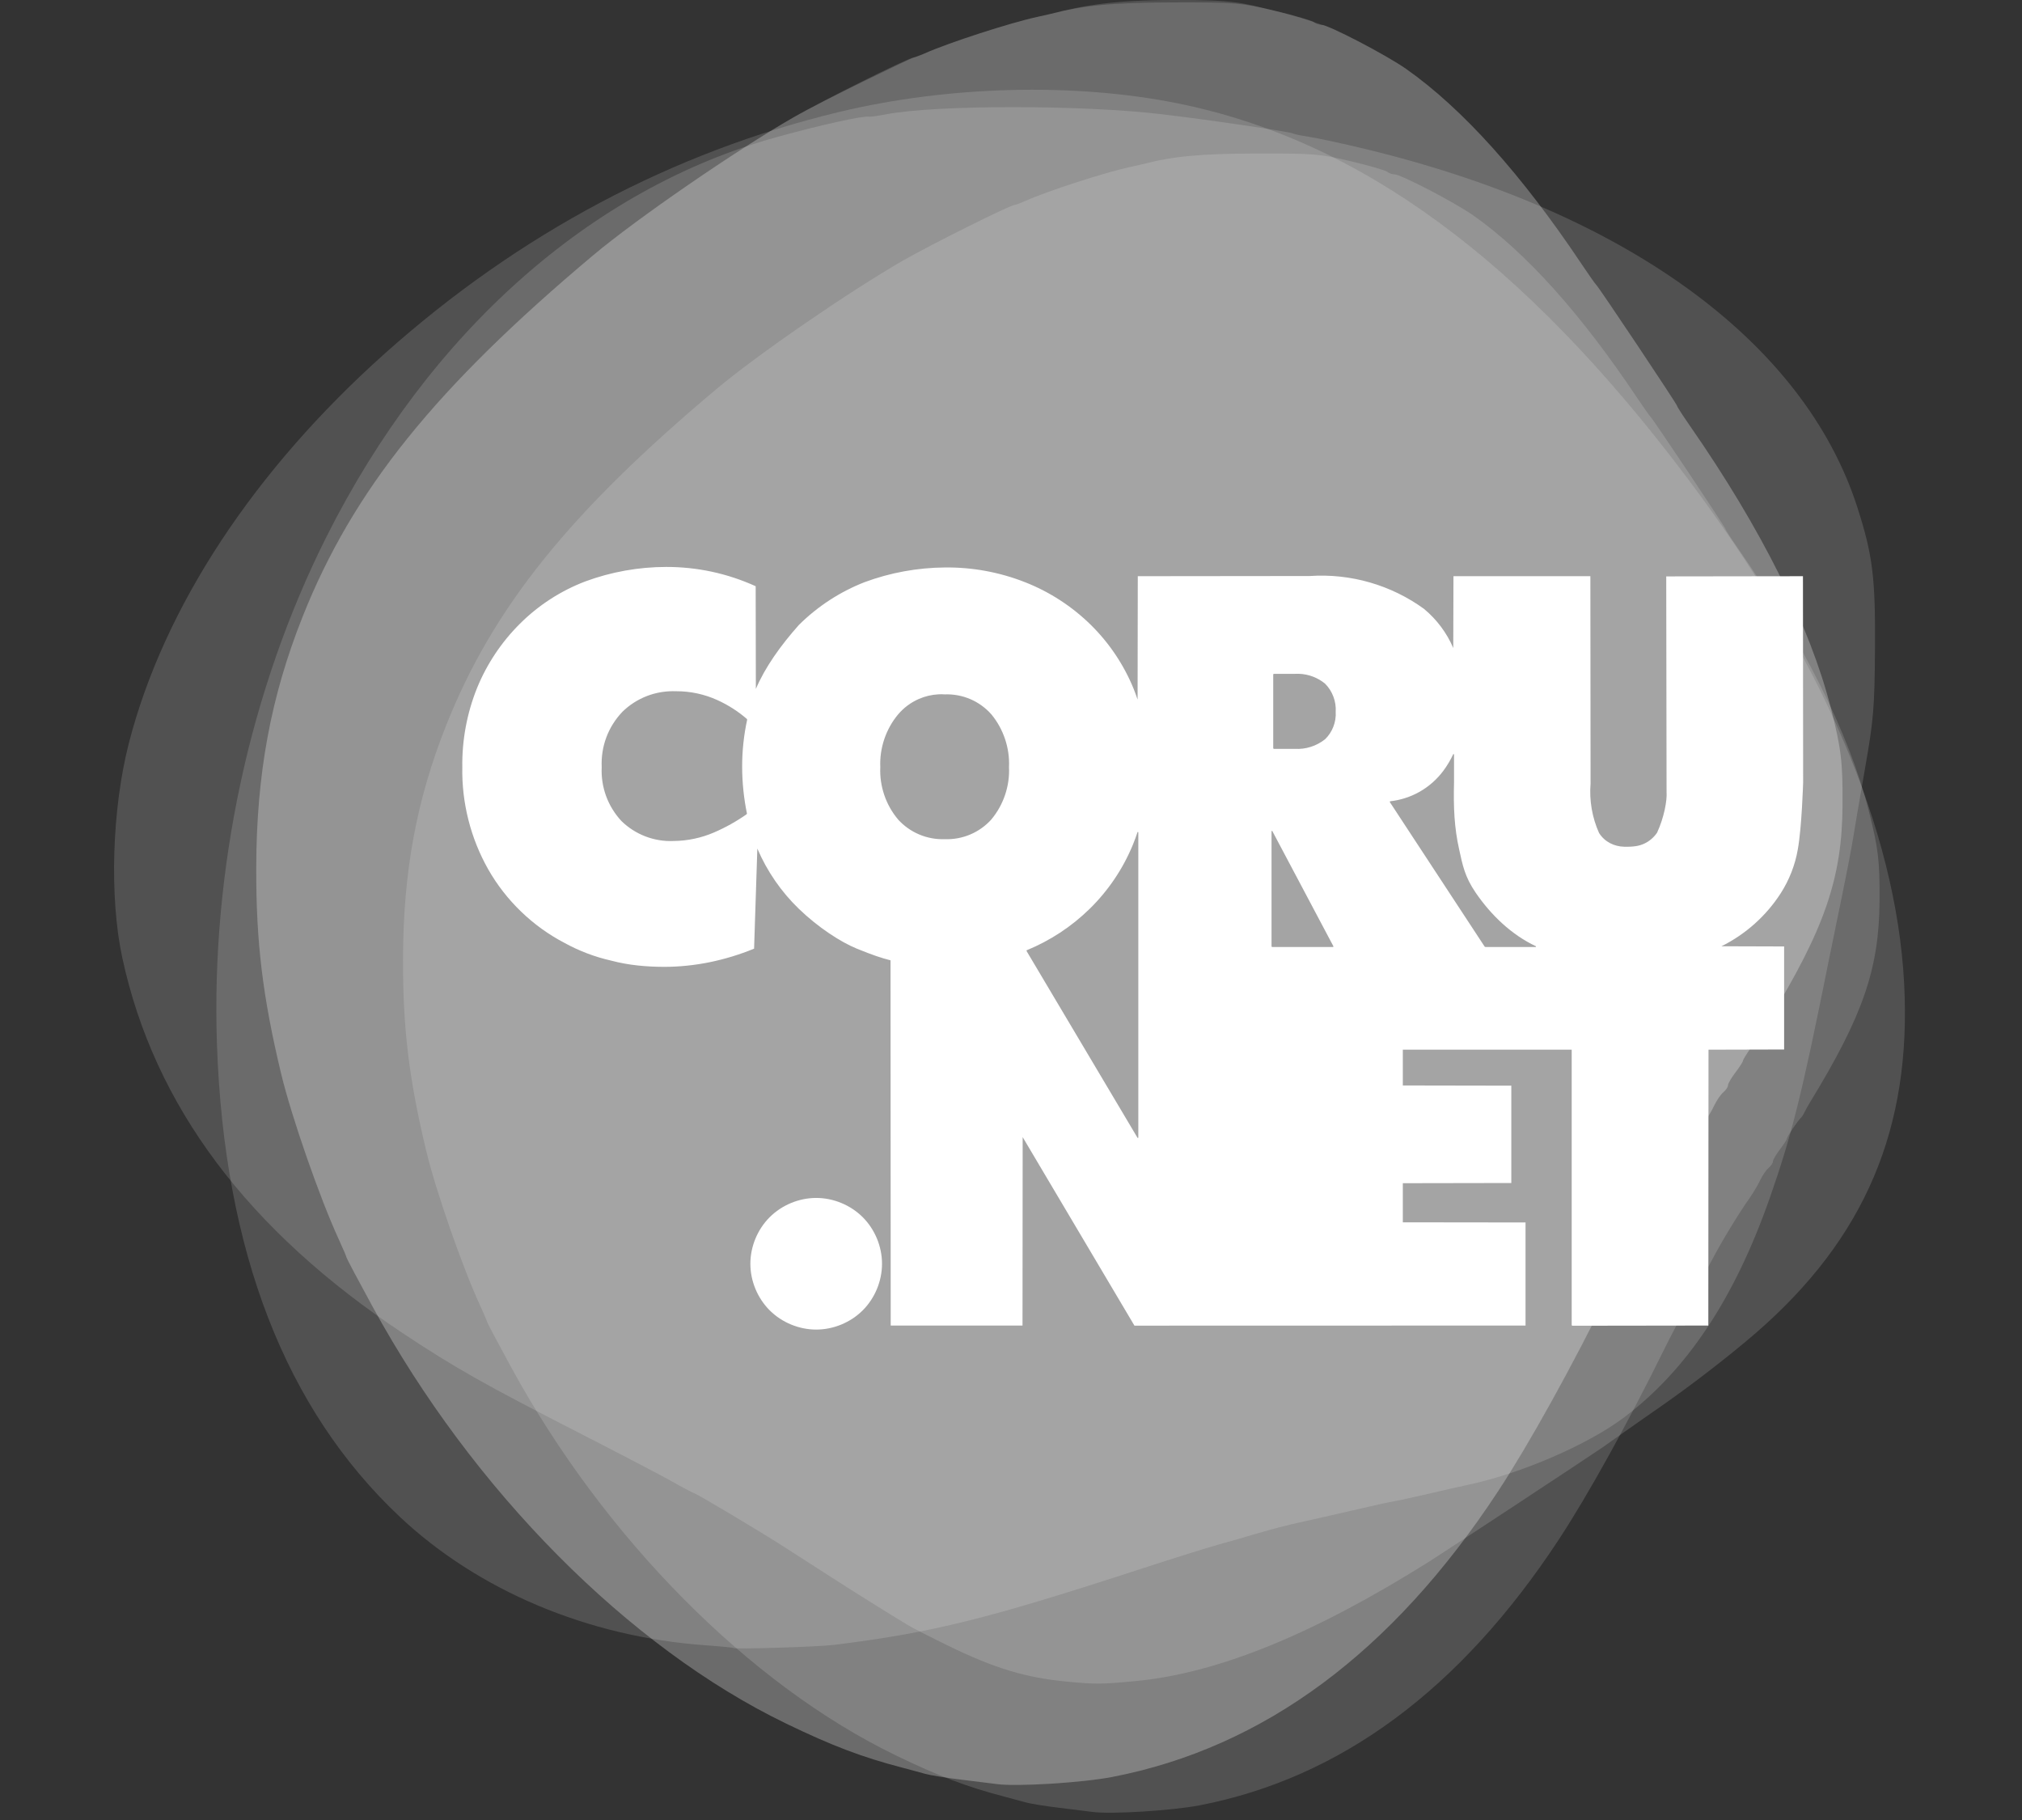 <?xml version="1.0" encoding="UTF-8"?>
<svg width="400px" height="360px" viewBox="0 0 400 360" version="1.1" xmlns="http://www.w3.org/2000/svg" xmlns:xlink="http://www.w3.org/1999/xlink">
    <rect x="0" y="0" width="400" height="360" fill="#333333" stroke="none"/>
    <title>logos/corunet</title>
    <g id="logos/corunet" stroke="none" stroke-width="1" fill="none" fill-rule="evenodd">
        <path d="M145.042,325.978 C144.938,325.887 142.456,325.642 139.525,325.433 C116.349,323.777 94.612,314.633 79.063,299.998 C56.444,278.708 44.358,247.503 42.925,206.691 C41.711,172.102 49.399,136.416 64.576,106.193 C84.914,65.689 116.87,37.315 153.615,27.134 C162.323,24.722 170.801,22.846 171.909,23.086 C172.137,23.135 173.654,22.923 175.278,22.615 C185.242,20.726 213.795,20.716 229.809,22.595 C238.791,23.65 255.231,26.063 255.791,26.409 C256.004,26.541 257.372,26.825 258.83,27.041 C260.289,27.257 264.812,28.221 268.882,29.183 C321.104,41.528 356.795,67.298 367.422,100.333 C370.46,109.775 371.012,114.2 370.917,128.261 C370.835,139.992 370.641,142.34 368.956,151.938 C367.927,157.798 366.857,164.058 366.578,165.848 C366.299,167.639 365.27,172.966 364.291,177.687 C363.313,182.407 362.086,188.4 361.565,191.005 C356.518,216.221 354.421,224.631 350.13,236.879 C343.136,256.842 333.744,270.984 321.222,280.407 C314.114,285.756 300.844,291.488 290.491,293.683 C289.189,293.959 285.592,294.773 282.499,295.492 C279.405,296.211 276.342,296.877 275.691,296.972 C275.039,297.067 271.443,297.858 267.698,298.73 C263.954,299.602 259.158,300.691 257.042,301.15 C254.925,301.608 251.329,302.54 249.05,303.22 C246.77,303.9 243.174,304.933 241.057,305.517 C238.941,306.1 232.281,308.184 226.257,310.148 C195.178,320.281 184.479,322.938 164.982,325.361 C161.862,325.749 145.364,326.259 145.042,325.978 L145.042,325.978 Z" id="Path" fill-opacity="0.15" fill="#FFFFFF" fill-rule="nonzero"></path>
        <path d="M210.917,332.611 C202.839,331.826 196.739,329.982 187.73,325.601 C184.302,323.934 180.695,322.097 179.715,321.518 C177.621,320.282 168.074,314.332 166.113,313.042 C165.368,312.552 163.076,311.081 161.019,309.774 C158.963,308.467 156.444,306.849 155.422,306.179 C151.592,303.668 138.357,295.752 137.362,295.377 C136.793,295.163 134.857,294.142 133.059,293.107 C131.261,292.073 122.836,287.668 114.337,283.317 C95.873,273.865 90.053,270.577 79.95,263.89 C49.003,243.404 30.489,218.685 24.193,189.441 C21.605,177.421 22.152,159.922 25.524,146.88 C32.46,120.051 50.267,92.996 76.242,69.824 C102.749,46.176 133.148,30.035 166.045,22.14 C187.57,16.974 212.469,16.334 232.856,20.422 C268.94,27.659 301.291,51.394 333.638,94.362 C360.413,129.93 375.071,164.032 376.682,194.491 C378.194,223.147 368.951,244.937 347.333,263.677 C342.126,268.19 334.313,274.212 328.003,278.576 C325.323,280.43 323.669,281.592 317.007,286.304 C315.253,287.544 285.484,307.153 282.747,308.87 C259.717,323.324 240.863,330.991 224.587,332.525 C217.813,333.163 216.67,333.17 210.917,332.611 L210.917,332.611 Z" id="Path" fill-opacity="0.15" fill="#FFFFFF" fill-rule="nonzero"></path>
        <path d="M197.209,352.895 C196.233,352.761 193.039,352.365 190.111,352.012 C187.183,351.659 183.989,351.143 183.013,350.864 C182.037,350.585 180.04,350.044 178.576,349.663 C170.566,347.582 164.619,345.327 155.507,340.921 C124.338,325.85 93.521,294.771 73.673,258.391 C70.857,253.23 68.554,248.889 68.554,248.742 C68.554,248.596 67.857,246.964 67.005,245.114 C63.285,237.038 57.664,220.894 55.64,212.476 C51.961,197.173 50.651,186.351 50.69,171.595 C50.742,153.093 53.561,137.844 59.864,121.989 C69.802,96.986 86.107,76.709 117.372,50.47 C126.004,43.226 145.506,29.803 156.986,23.204 C162.852,19.832 179.851,11.714 180.695,11.393 C181.533,11.074 181.898,11.02 182.923,10.563 C187.704,8.435 199.804,4.514 205.195,3.347 C206.333,3.1 207.531,2.83 207.857,2.746 C214.449,1.041 220.259,0.028 232.189,1.98951966e-13 C244.503,-0.025 245.504,0.543 252.22,2.141 C256.124,3.07 259.481,4.215 259.881,4.359 C260.908,4.729 260.696,4.57 261.36,4.892 C262.768,4.898 274.268,10.885 278.209,13.664 C289.348,21.521 301.019,34.503 312.854,52.201 C314.268,54.316 315.579,56.178 315.768,56.341 C316.284,56.784 331.78,79.983 331.78,80.312 C331.78,80.468 332.935,82.257 334.348,84.289 C348.386,104.482 358.053,123.844 362.178,140.027 C364.237,148.109 364.549,150.687 364.498,159.248 C364.412,173.736 360.977,183.692 349.704,202.126 C349.306,202.777 348.79,203.708 348.557,204.196 C348.324,204.684 347.981,205.216 347.794,205.379 C347.189,205.907 344.793,209.461 344.793,209.83 C344.793,210.028 344.128,211.062 343.314,212.128 C342.501,213.194 341.836,214.341 341.836,214.677 C341.836,215.013 341.421,215.632 340.914,216.053 C340.408,216.473 339.607,217.637 339.135,218.639 C338.663,219.641 337.681,221.307 336.951,222.34 C334.527,225.778 331.021,231.537 328.951,235.486 C327.826,237.631 325.59,241.74 323.981,244.617 C322.373,247.495 319.923,252.153 318.537,254.967 C310.941,270.399 302.499,285.625 296.353,294.979 C275.401,326.869 249.982,345.686 220.024,351.486 C214.131,352.627 201.115,353.432 197.209,352.895 L197.209,352.895 Z" id="Path" fill-opacity="0.15" fill="#FFFFFF" fill-rule="nonzero"></path>
        <path d="M197.209,352.895 C196.233,352.761 193.038,352.365 190.11,352.012 C187.182,351.659 183.988,351.143 183.012,350.864 C182.036,350.585 180.04,350.044 178.576,349.666 C170.565,347.582 164.618,345.327 155.506,340.921 C124.337,325.85 93.52,294.771 73.672,258.391 C70.857,253.231 68.553,248.889 68.553,248.743 C68.553,248.596 67.856,246.964 67.004,245.114 C63.285,237.038 57.664,220.895 55.64,212.476 C51.961,197.173 50.651,186.351 50.689,171.595 C50.742,153.093 53.561,137.845 59.863,121.989 C69.801,96.986 86.106,76.709 117.372,50.471 C126.004,43.227 145.506,29.803 156.985,23.205 C162.852,19.833 179.792,11.394 180.694,11.394 C180.895,11.394 181.898,11.02 182.923,10.564 C187.703,8.435 199.803,4.515 205.194,3.347 C206.333,3.101 207.53,2.83 207.856,2.746 C214.448,1.042 220.179,0.507 232.108,0.475 C244.422,0.454 245.503,0.543 252.22,2.141 C256.124,3.07 259.571,4.068 259.88,4.359 C260.189,4.65 260.854,4.89 261.359,4.892 C262.768,4.898 274.267,10.885 278.208,13.665 C289.348,21.522 301.019,34.504 312.853,52.202 C314.267,54.316 315.578,56.179 315.768,56.342 C316.283,56.785 331.779,79.984 331.779,80.312 C331.779,80.468 332.935,82.257 334.347,84.289 C348.385,104.482 358.052,123.844 362.177,140.027 C364.237,148.109 364.548,150.687 364.497,159.248 C364.412,173.736 360.977,183.692 349.703,202.127 C349.305,202.777 348.789,203.708 348.556,204.196 C348.323,204.684 347.98,205.217 347.793,205.379 C347.188,205.907 344.792,209.461 344.792,209.831 C344.792,210.028 344.127,211.062 343.314,212.128 C342.501,213.194 341.835,214.342 341.835,214.677 C341.835,215.013 341.42,215.633 340.913,216.053 C340.407,216.474 339.606,217.637 339.134,218.639 C338.663,219.641 337.68,221.307 336.95,222.341 C334.526,225.778 331.021,231.537 328.95,235.486 C327.825,237.631 325.589,241.74 323.98,244.618 C322.372,247.495 319.922,252.153 318.537,254.968 C310.94,270.399 302.498,285.625 296.352,294.979 C275.4,326.869 249.981,345.686 220.023,351.486 C214.131,352.627 201.114,353.432 197.209,352.895 L197.209,352.895 Z" id="Path" fill-opacity="0.15" fill="#FFFFFF" fill-rule="nonzero"></path>
        <path d="M216.105,358.402 C215.196,358.279 212.223,357.908 209.498,357.579 C206.772,357.251 203.799,356.77 202.891,356.512 C201.982,356.251 200.124,355.749 198.761,355.396 C191.305,353.457 185.77,351.358 177.288,347.256 C148.275,333.228 119.59,304.299 101.115,270.437 C98.495,265.633 96.351,261.592 96.351,261.456 C96.351,261.32 95.702,259.8 94.909,258.078 C91.446,250.561 86.214,235.534 84.331,227.698 C80.906,213.454 79.687,203.381 79.723,189.646 C79.771,172.424 82.396,158.23 88.262,143.472 C97.512,120.199 112.689,101.324 141.791,76.901 C149.827,70.158 167.979,57.664 178.664,51.522 C184.125,48.383 199.893,40.528 200.733,40.528 C200.92,40.528 201.853,40.181 202.807,39.756 C207.257,37.774 218.52,34.125 223.538,33.038 C224.598,32.809 225.713,32.557 226.015,32.479 C232.151,30.892 237.486,30.394 248.59,30.364 C260.052,30.345 261.058,30.428 267.31,31.916 C270.944,32.78 274.153,33.709 274.44,33.98 C274.728,34.251 275.347,34.474 275.817,34.476 C277.128,34.482 287.832,40.055 291.5,42.642 C301.869,49.955 312.732,62.039 323.748,78.513 C325.064,80.481 326.285,82.215 326.461,82.366 C326.941,82.778 341.365,104.372 341.365,104.678 C341.365,104.823 342.441,106.489 343.755,108.38 C356.822,127.176 365.82,145.198 369.659,160.262 C371.577,167.784 371.867,170.184 371.821,178.153 C371.74,191.639 368.542,200.905 358.049,218.065 C357.678,218.67 357.198,219.537 356.981,219.991 C356.764,220.446 356.445,220.941 356.271,221.092 C355.708,221.584 353.478,224.892 353.478,225.236 C353.478,225.419 352.859,226.382 352.102,227.374 C351.345,228.367 350.725,229.434 350.725,229.747 C350.725,230.06 350.339,230.636 349.867,231.028 C349.396,231.419 348.65,232.502 348.211,233.435 C347.772,234.367 346.857,235.918 346.178,236.88 C343.922,240.08 340.659,245.441 338.732,249.116 C337.684,251.113 335.603,254.938 334.106,257.616 C332.609,260.295 330.328,264.63 329.039,267.25 C321.967,281.614 314.11,295.786 308.389,304.493 C288.886,334.177 265.227,351.69 237.341,357.092 C231.856,358.151 219.74,358.9 216.105,358.402 L216.105,358.402 Z" id="Path" fill-opacity="0.15" fill="#FFFFFF" fill-rule="nonzero"></path>
        <path d="M131.789,112.142 C126.354,112.145 120.918,113.116 115.818,114.996 C110.959,116.84 106.496,119.727 102.824,123.405 C99.191,127.017 96.299,131.36 94.366,136.104 C92.377,141.054 91.379,146.407 91.456,151.742 C91.319,158.773 93.111,165.833 96.578,171.952 C100.078,178.116 105.391,183.239 111.679,186.512 C114.566,188.101 117.67,189.28 120.884,190.008 C124.366,190.937 127.914,191.24 131.477,191.246 C134.446,191.236 137.423,190.927 140.332,190.339 C143.356,189.72 146.323,188.821 149.178,187.646 L149.178,187.58 L149.82,167.851 C151.732,172.319 154.542,176.402 158.042,179.775 C161.809,183.408 166.26,186.324 169.505,187.646 C172.75,188.969 174.442,189.514 176.167,189.952 L176.205,262.196 L202.278,262.196 L202.307,224.921 L224.42,262.215 L301.789,262.196 L301.789,241.806 L277.512,241.777 L277.512,234.039 L298.973,234.001 L298.973,214.745 L277.512,214.707 L277.512,207.63 L310.918,207.63 L310.918,262.158 L310.994,262.158 L310.994,262.234 L337.946,262.196 L337.984,207.63 L352.943,207.592 L352.943,187.212 L340.544,187.174 C345.303,184.813 349.404,181.157 352.272,176.686 C353.963,174.049 355.127,171.071 355.655,167.984 C356.438,163.629 356.704,154.775 356.704,154.775 L356.667,113.975 L329.62,114.013 L329.686,156.636 C329.818,158.294 329.208,161.679 327.815,164.696 C327.195,165.618 326.323,166.371 325.32,166.85 C324.317,167.329 323.193,167.531 321.276,167.483 C319.358,167.434 317.459,166.55 316.343,164.781 C316.341,164.779 316.334,164.782 316.333,164.781 L316.333,164.771 C314.962,161.719 314.379,158.317 314.651,154.982 L314.613,113.975 L287.529,113.975 L287.491,128.177 C286.215,125.204 284.235,122.542 281.745,120.476 L281.745,120.467 C278.506,118.106 274.852,116.324 271,115.213 C267.15,114.102 263.11,113.666 259.112,113.938 C259.11,113.938 259.104,113.938 259.102,113.938 L225.082,113.975 L225.044,138.381 C224.802,137.668 224.552,136.961 224.269,136.265 C222.345,131.531 219.442,127.199 215.802,123.613 C212.077,119.949 207.609,117.046 202.741,115.147 C197.714,113.169 192.305,112.181 186.903,112.246 C181.508,112.289 176.114,113.272 171.055,115.147 L171.112,115.279 C171.108,115.282 171.106,115.286 171.102,115.289 C171.085,115.242 171.072,115.193 171.055,115.147 C166.198,117.037 161.74,119.941 158.042,123.613 C154.419,127.685 151.34,132.001 149.527,136.274 L149.49,116.007 L149.48,115.95 C146.704,114.693 143.794,113.726 140.814,113.087 C137.85,112.451 134.821,112.138 131.789,112.142 L131.789,112.142 Z M256.56,133.279 C256.694,133.276 256.825,133.275 256.957,133.279 C258.834,133.339 260.691,134.033 262.136,135.235 C263.582,136.681 264.364,138.759 264.234,140.8 C264.234,140.801 264.234,140.808 264.234,140.81 C264.358,142.804 263.574,144.836 262.136,146.223 L262.079,146.157 L262.127,146.223 C260.462,147.564 258.287,148.261 256.154,148.123 L256.145,148.123 L251.939,148.123 L251.939,148.047 L251.873,148.047 L251.873,133.364 L251.939,133.364 L251.939,133.288 L256.145,133.288 C256.147,133.288 256.151,133.289 256.154,133.288 C256.287,133.28 256.427,133.281 256.56,133.279 Z M133.056,136.718 C133.301,136.716 133.547,136.717 133.793,136.728 C136.589,136.719 139.384,137.327 141.929,138.485 C144.049,139.45 146.031,140.718 147.788,142.246 L147.741,142.302 L147.817,142.312 C147.141,145.405 146.803,148.576 146.815,151.742 C146.827,154.835 147.146,157.924 147.77,160.954 L147.703,160.973 L147.741,161.03 C145.708,162.463 143.525,163.684 141.239,164.667 C138.733,165.745 136.011,166.325 133.282,166.349 C133.281,166.349 133.274,166.349 133.273,166.349 C131.371,166.44 129.456,166.123 127.679,165.442 C125.899,164.76 124.262,163.711 122.906,162.371 C121.59,160.951 120.554,159.258 119.891,157.439 C119.229,155.621 118.937,153.674 119.031,151.742 C118.938,149.752 119.245,147.741 119.938,145.874 C120.632,144.005 121.715,142.285 123.086,140.838 L123.086,140.828 C124.489,139.451 126.173,138.366 128.009,137.663 C129.614,137.048 131.336,136.731 133.056,136.718 L133.056,136.718 Z M186.241,137.323 C186.457,137.324 186.678,137.339 186.893,137.351 C186.896,137.351 186.9,137.351 186.903,137.351 C188.627,137.287 190.363,137.607 191.949,138.287 C193.538,138.967 194.974,140.004 196.117,141.301 C198.513,144.192 199.785,147.991 199.604,151.742 C199.786,155.461 198.512,159.227 196.117,162.078 L196.117,162.088 C194.965,163.371 193.528,164.392 191.94,165.064 C190.355,165.734 188.622,166.056 186.903,165.99 C186.9,165.99 186.896,165.99 186.893,165.99 C185.17,166.054 183.436,165.734 181.847,165.064 C180.255,164.393 178.808,163.37 177.651,162.088 L177.651,162.078 C175.241,159.235 173.963,155.464 174.145,151.742 C173.973,147.996 175.247,144.207 177.651,141.329 C178.771,139.996 180.21,138.927 181.809,138.239 C183.009,137.724 184.296,137.417 185.599,137.342 C185.814,137.329 186.025,137.322 186.241,137.323 L186.241,137.323 Z M287.5,149.153 L287.557,149.181 L287.642,149.181 L287.642,154.775 C287.513,159.64 287.687,163.726 288.663,168.059 C289.333,171.036 289.712,173.353 291.942,176.601 C294.95,180.982 298.99,184.898 303.868,187.183 L303.84,187.249 L303.84,187.315 L293.785,187.315 L293.785,187.249 L293.728,187.287 L274.913,158.61 L274.979,158.573 L274.97,158.497 C277.042,158.275 279.066,157.622 280.876,156.588 C282.686,155.555 284.282,154.142 285.525,152.469 C286.292,151.438 286.946,150.336 287.5,149.153 L287.5,149.153 Z M251.675,164.346 L263.799,187.212 L263.743,187.249 L263.743,187.315 L251.609,187.315 L251.609,187.249 L251.542,187.249 L251.542,164.374 L251.618,164.374 L251.675,164.346 L251.675,164.346 Z M225.044,164.563 L225.119,164.592 L225.186,164.592 L225.186,187.249 L225.186,189.167 L225.186,225.063 L225.119,225.063 L225.053,225.1 L203.053,188.071 L203.11,188.034 L203.091,187.968 C207.723,186.078 211.983,183.277 215.556,179.775 C219.228,176.186 222.154,171.844 224.108,167.096 C224.45,166.265 224.762,165.418 225.044,164.563 L225.044,164.563 Z" id="Shape" fill="#FFFFFF" fill-rule="nonzero"></path>
        <path d="M161.466,236.955 C158.055,236.955 154.669,238.359 152.257,240.77 C149.846,243.18 148.442,246.567 148.442,249.976 C148.442,253.386 149.846,256.772 152.257,259.183 C154.669,261.594 158.055,262.993 161.466,262.993 C164.876,262.993 168.263,261.594 170.674,259.183 C173.085,256.772 174.484,253.386 174.484,249.976 C174.484,246.567 173.085,243.18 170.674,240.77 C168.263,238.359 164.876,236.955 161.466,236.955 L161.466,236.955 Z" id="Path" fill="#FFFFFF" fill-rule="nonzero"></path>
    </g>
</svg>